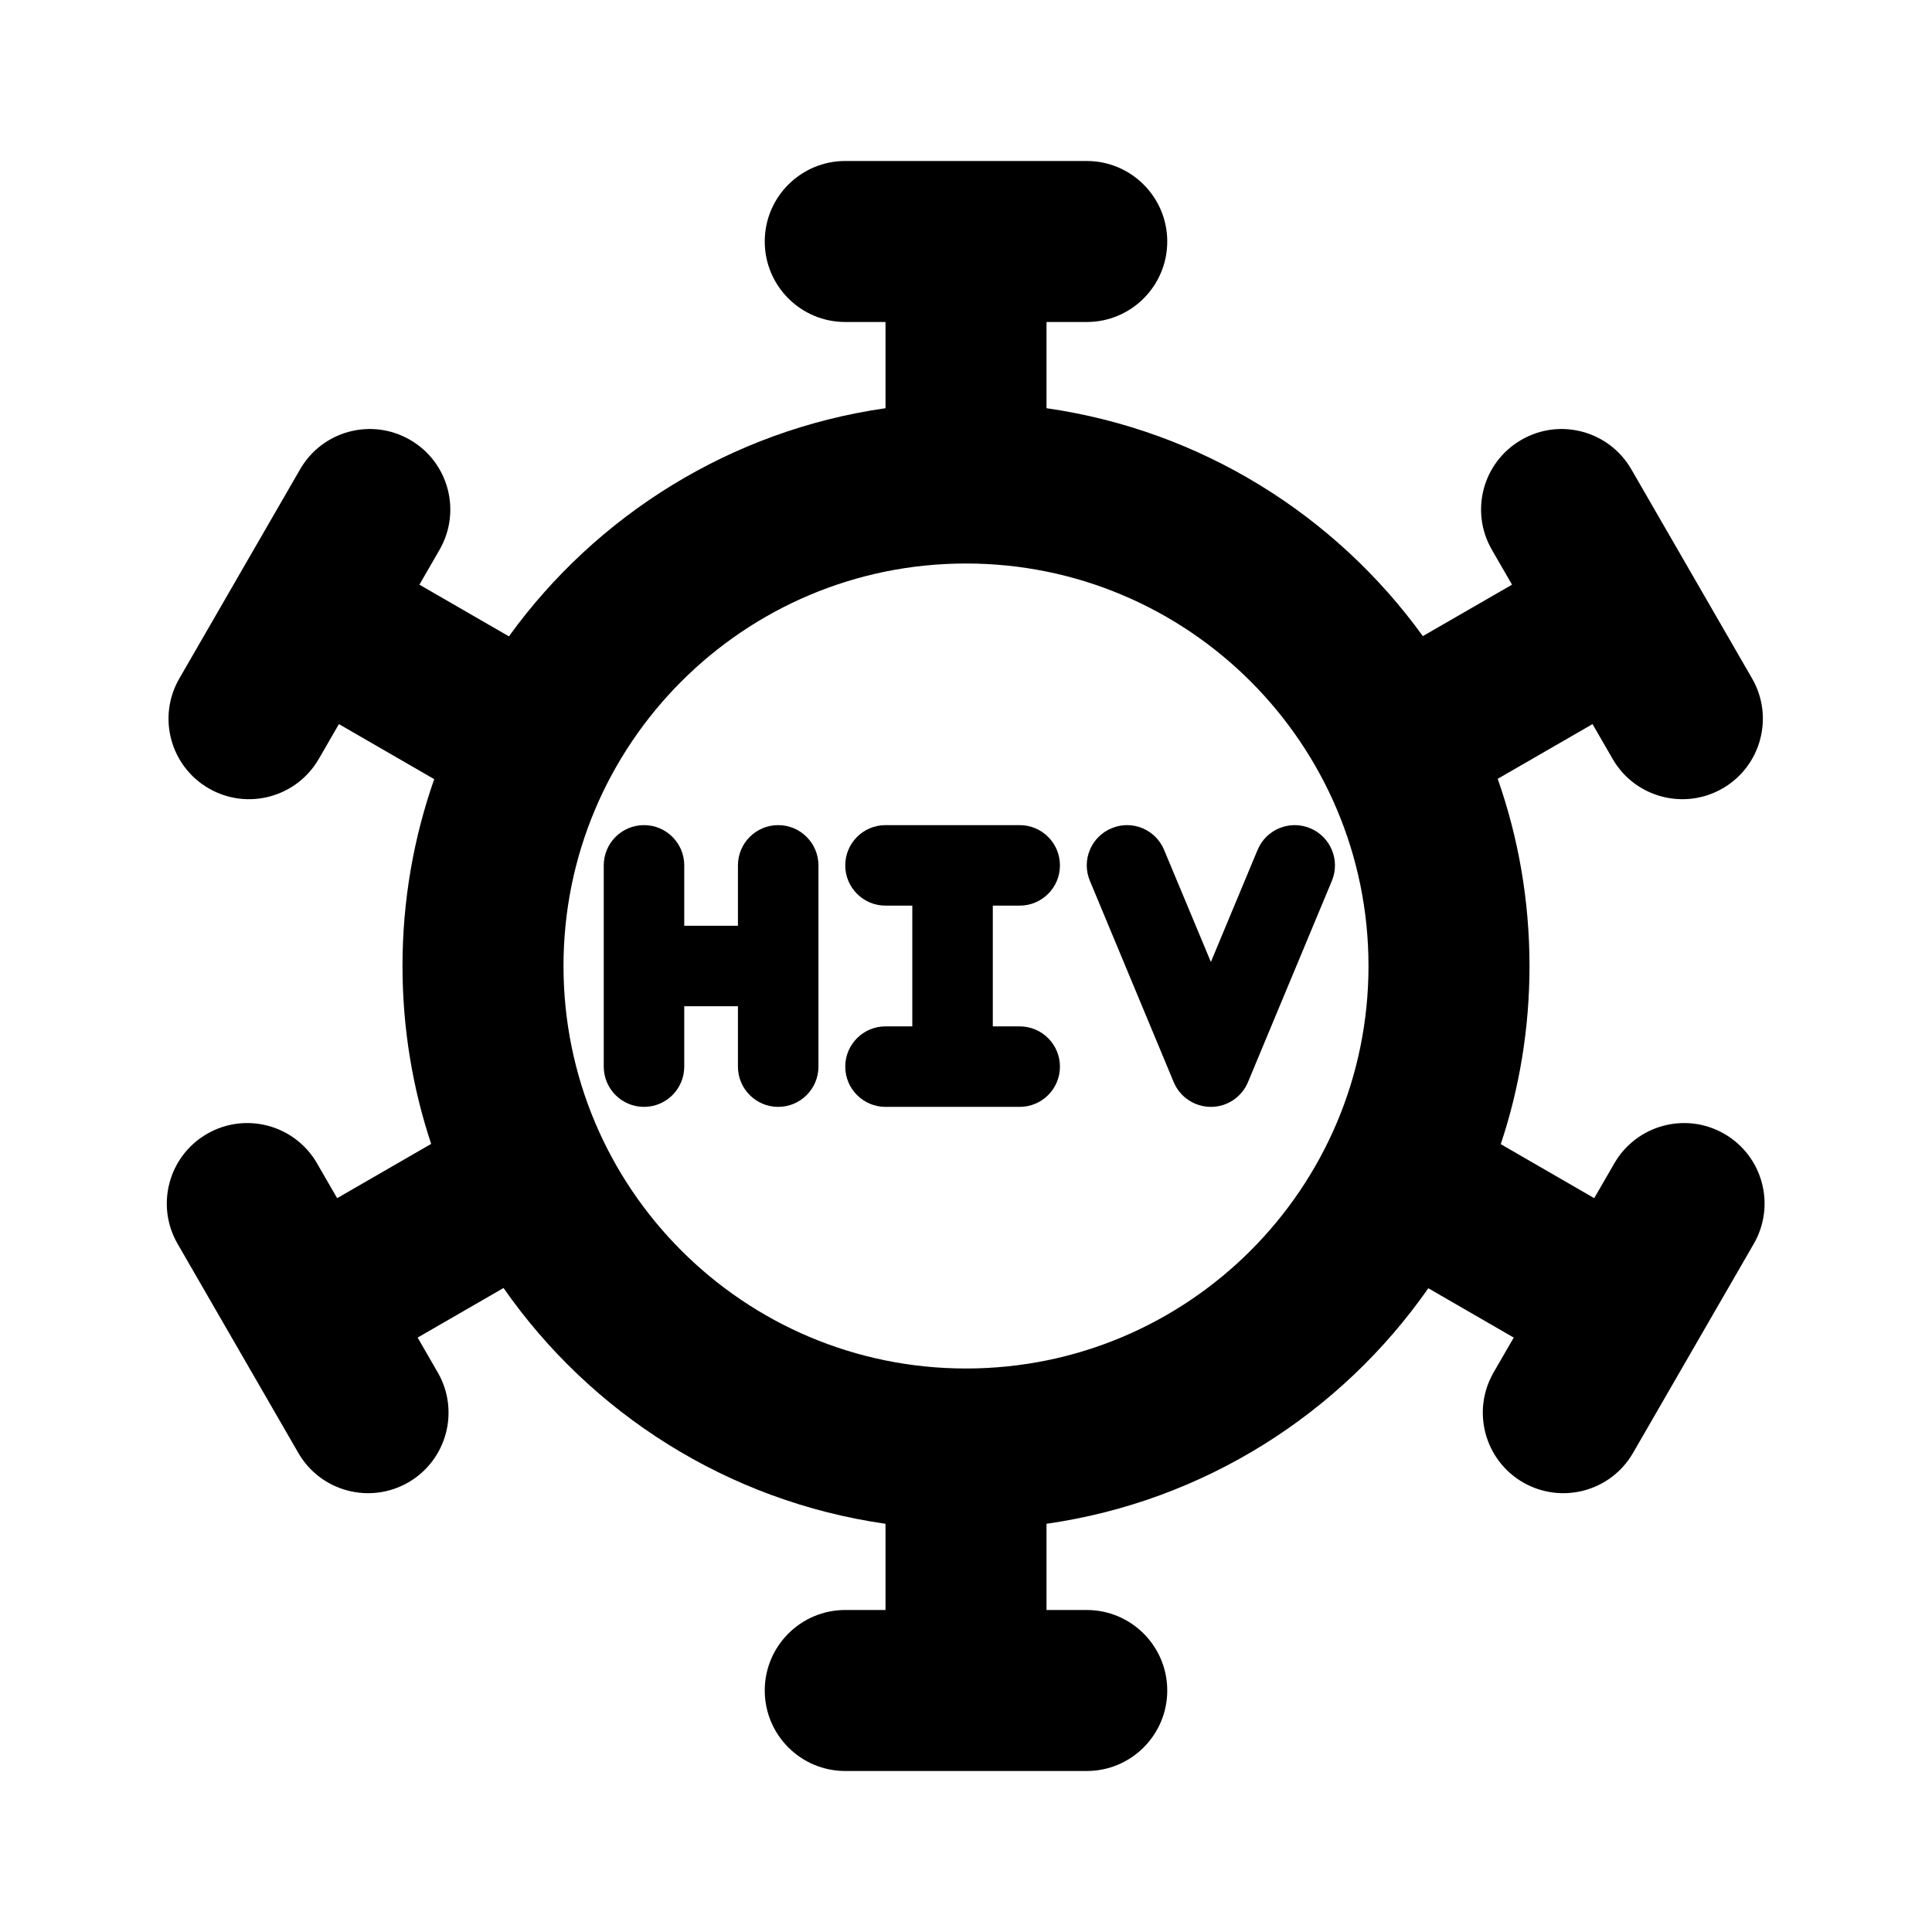 <svg width="24" height="24" viewBox="0 0 24 24" fill="none" xmlns="http://www.w3.org/2000/svg">
<path d="M8.5 10.75C8.5 10.474 8.276 10.25 8 10.25C7.724 10.25 7.5 10.474 7.5 10.75V13.25C7.5 13.526 7.724 13.75 8 13.75C8.276 13.75 8.5 13.526 8.5 13.25V12.5H9.167V13.25C9.167 13.526 9.391 13.75 9.667 13.75C9.943 13.75 10.167 13.526 10.167 13.25V10.75C10.167 10.474 9.943 10.25 9.667 10.25C9.391 10.25 9.167 10.474 9.167 10.75V11.5H8.5V10.75Z" fill="black"/>
<path d="M15.042 13.75C15.243 13.75 15.426 13.629 15.503 13.442L16.545 10.942C16.651 10.687 16.53 10.395 16.276 10.289C16.021 10.182 15.728 10.303 15.622 10.558L15.042 11.95L14.461 10.558C14.355 10.303 14.063 10.182 13.808 10.289C13.553 10.395 13.432 10.687 13.539 10.942L14.58 13.442C14.658 13.629 14.84 13.75 15.042 13.75Z" fill="black"/>
<path d="M11 10.25C10.724 10.25 10.5 10.474 10.5 10.75C10.5 11.026 10.724 11.25 11 11.25H11.333V12.75H11C10.724 12.75 10.5 12.974 10.5 13.25C10.5 13.526 10.724 13.75 11 13.75H12.667C12.943 13.75 13.167 13.526 13.167 13.25C13.167 12.974 12.943 12.75 12.667 12.75H12.333V11.25H12.667C12.943 11.25 13.167 11.026 13.167 10.75C13.167 10.474 12.943 10.25 12.667 10.25H11Z" fill="black"/>
<path fill-rule="evenodd" clip-rule="evenodd" d="M9.5 3C9.5 2.448 9.948 2 10.5 2H13.5C14.052 2 14.5 2.448 14.5 3C14.5 3.552 14.052 4 13.5 4H13L13 5.071C14.92 5.346 16.589 6.399 17.675 7.902L18.783 7.263L18.533 6.83C18.256 6.351 18.42 5.74 18.899 5.464C19.377 5.187 19.988 5.351 20.265 5.83L21.765 8.428C22.041 8.906 21.877 9.518 21.399 9.794C20.92 10.07 20.309 9.906 20.033 9.428L19.783 8.995L18.605 9.675C18.861 10.402 19 11.185 19 12C19 12.774 18.875 13.518 18.643 14.213L19.804 14.884L20.054 14.451C20.331 13.973 20.942 13.809 21.42 14.085C21.899 14.361 22.062 14.973 21.786 15.451L20.286 18.049C20.01 18.527 19.399 18.691 18.92 18.415C18.442 18.139 18.278 17.527 18.554 17.049L18.804 16.616L17.743 16.003C16.659 17.556 14.96 18.649 13 18.929L13 20H13.5C14.052 20 14.5 20.448 14.5 21C14.5 21.552 14.052 22 13.5 22H10.5C9.948 22 9.5 21.552 9.5 21C9.5 20.448 9.948 20 10.5 20H11L11 18.929C9.038 18.648 7.339 17.555 6.255 16L5.188 16.616L5.438 17.049C5.714 17.527 5.55 18.139 5.072 18.415C4.594 18.691 3.982 18.527 3.706 18.049L2.206 15.451C1.93 14.973 2.094 14.361 2.572 14.085C3.05 13.809 3.662 13.973 3.938 14.451L4.188 14.884L5.356 14.21C5.125 13.515 5 12.772 5 12C5 11.186 5.139 10.405 5.394 9.679L4.21 8.995L3.96 9.428C3.683 9.906 3.072 10.07 2.594 9.794C2.115 9.518 1.951 8.906 2.228 8.428L3.728 5.83C4.004 5.351 4.615 5.187 5.094 5.464C5.572 5.74 5.736 6.351 5.46 6.83L5.21 7.263L6.322 7.905C7.409 6.401 9.079 5.346 11 5.071L11 4H10.5C9.948 4 9.5 3.552 9.5 3ZM17 12C17 14.761 14.761 17 12 17C9.239 17 7 14.761 7 12C7 9.239 9.239 7 12 7C14.761 7 17 9.239 17 12Z" fill="black"/>
</svg>
